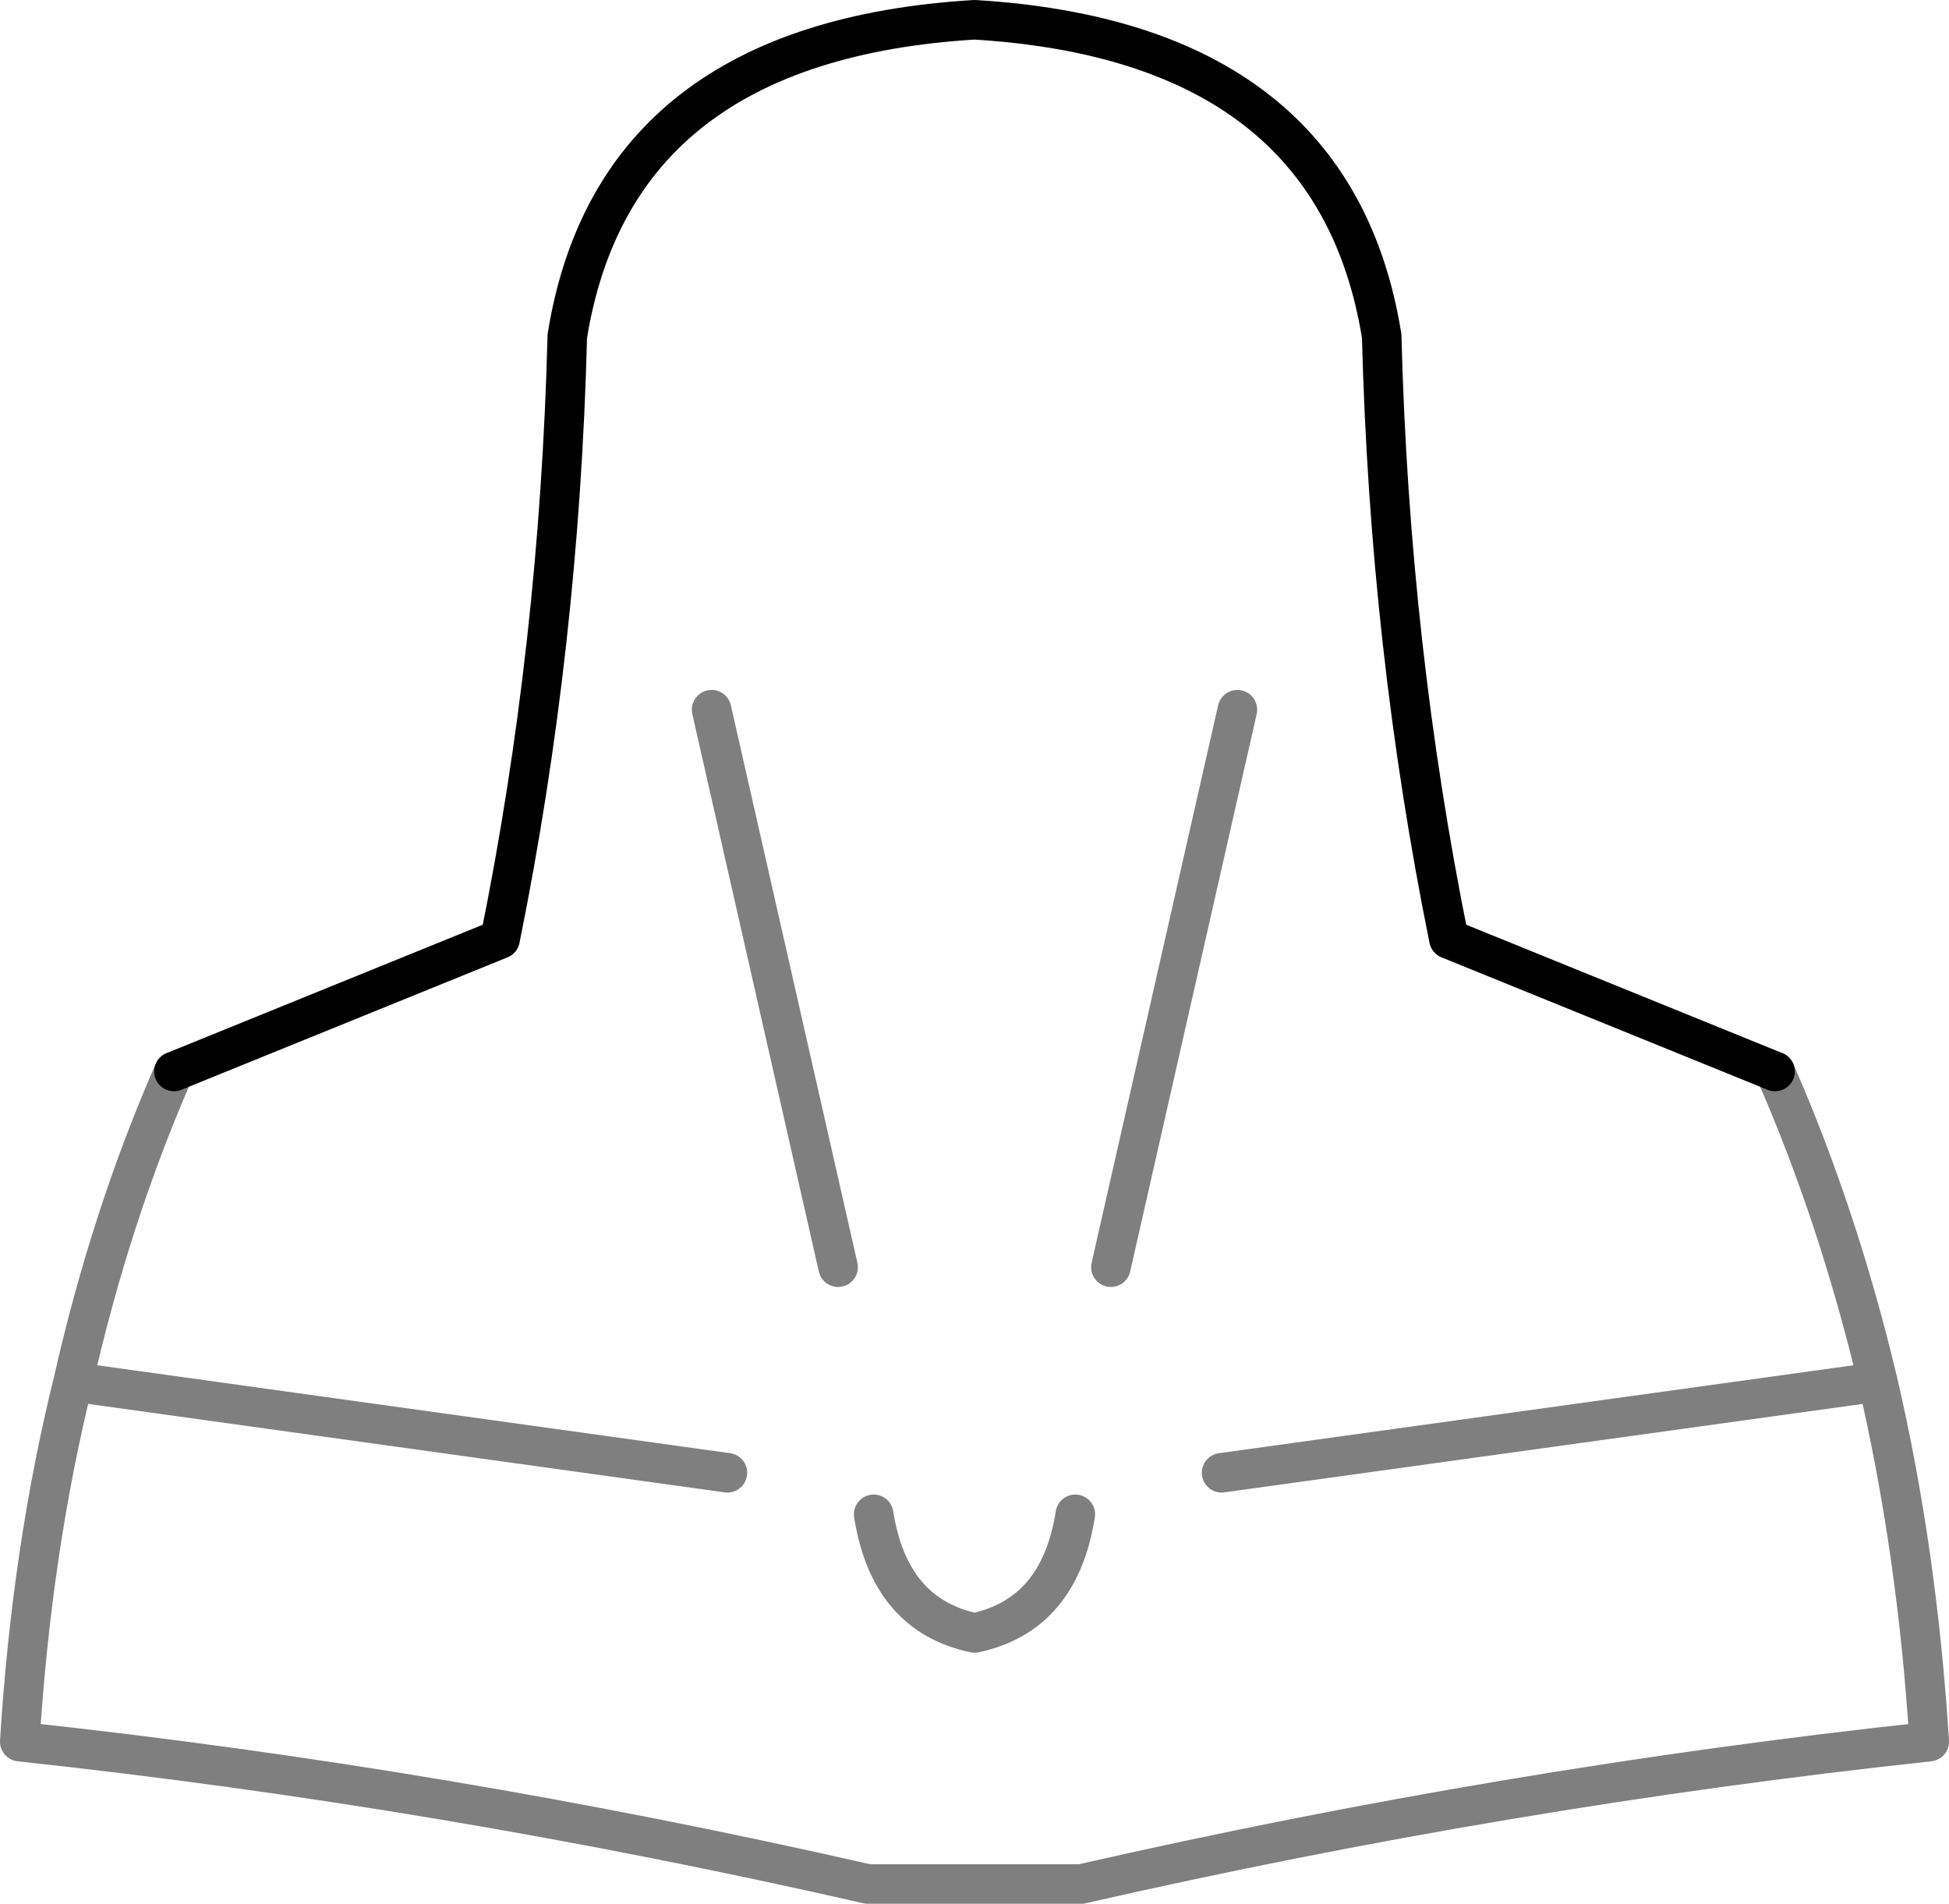 <?xml version="1.0" encoding="UTF-8" standalone="no"?>
<svg xmlns:xlink="http://www.w3.org/1999/xlink" height="48.15px" width="49.3px" xmlns="http://www.w3.org/2000/svg">
  <g transform="matrix(1.0, 0.0, 0.0, 1.0, -375.25, -205.9)">
    <path d="M406.15 243.15 L422.75 240.85 Q421.75 236.65 420.15 233.0 M379.65 233.0 Q378.05 236.65 377.1 240.85 L393.65 243.15 M377.1 240.85 Q376.05 245.1 375.75 249.95 386.45 251.1 397.2 253.55 L399.9 253.55 402.6 253.55 Q413.35 251.1 424.05 249.95 423.75 245.15 422.75 240.85 M397.35 244.2 Q397.75 246.75 399.9 247.2 402.05 246.75 402.45 244.2 M396.45 237.95 L393.25 223.85 M403.35 237.95 L406.55 223.85" fill="none" stroke="#000000" stroke-linecap="round" stroke-linejoin="round" stroke-opacity="0.502" stroke-width="1.0"/>
    <path d="M420.15 233.0 L411.9 229.65 Q410.4 222.25 410.2 214.4 409.0 206.95 399.9 206.4 390.8 206.95 389.6 214.4 389.4 222.25 387.9 229.65 L379.65 233.0" fill="none" stroke="#000000" stroke-linecap="round" stroke-linejoin="round" stroke-width="1.0"/>
  </g>
</svg>
